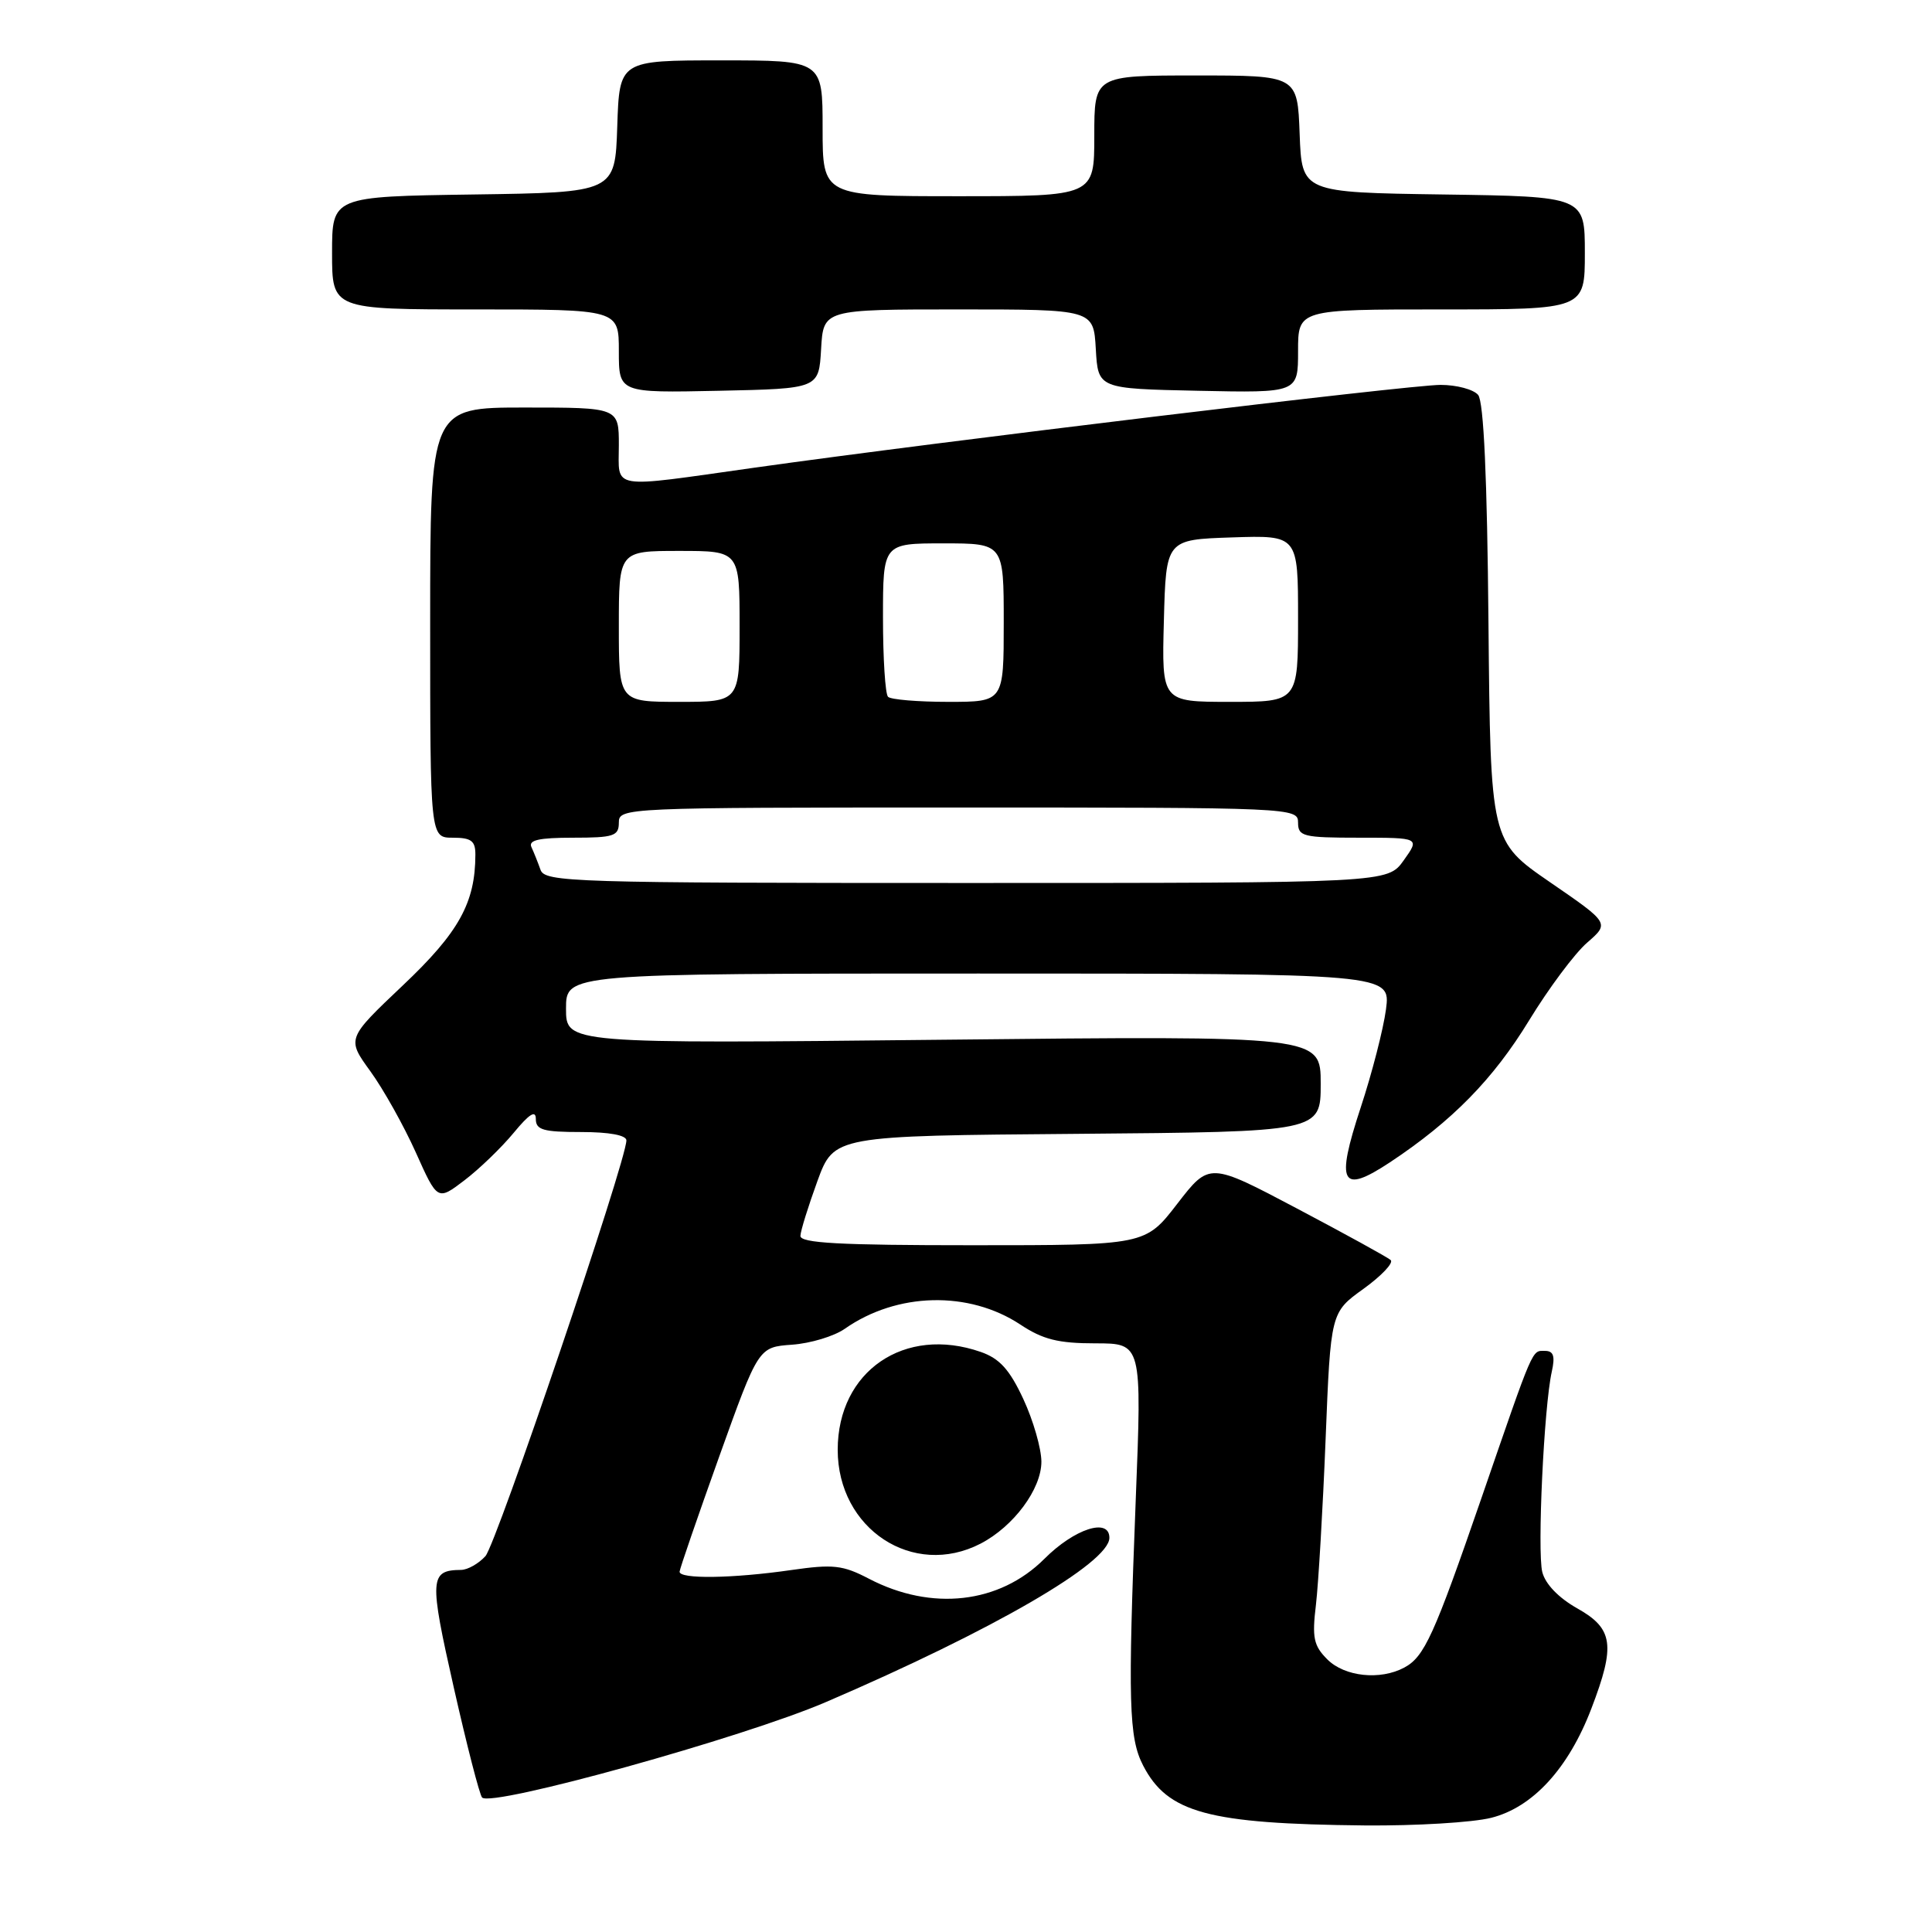 <?xml version="1.0" encoding="UTF-8" standalone="no"?>
<!DOCTYPE svg PUBLIC "-//W3C//DTD SVG 1.1//EN" "http://www.w3.org/Graphics/SVG/1.1/DTD/svg11.dtd" >
<svg xmlns="http://www.w3.org/2000/svg" xmlns:xlink="http://www.w3.org/1999/xlink" version="1.1" viewBox="0 0 256 256">
 <g >
 <path fill="currentColor"
d=" M 197.59 240.87 C 203.10 239.49 207.84 234.32 210.87 226.38 C 214.08 218.00 213.77 215.80 209.00 213.12 C 206.53 211.73 204.76 209.90 204.36 208.30 C 203.68 205.57 204.58 186.38 205.62 181.75 C 206.08 179.69 205.85 179.00 204.72 179.00 C 202.95 179.00 203.32 178.14 196.30 198.50 C 190.00 216.75 188.74 219.54 186.06 220.97 C 182.87 222.67 178.17 222.17 175.88 219.88 C 174.06 218.06 173.84 217.01 174.37 212.63 C 174.70 209.81 175.28 199.94 175.65 190.70 C 176.32 173.90 176.32 173.90 180.68 170.77 C 183.07 169.04 184.69 167.33 184.27 166.96 C 183.85 166.59 178.27 163.52 171.87 160.14 C 160.25 154.00 160.25 154.00 156.00 159.50 C 151.76 165.00 151.76 165.00 128.88 165.00 C 111.21 165.00 106.01 164.72 106.06 163.75 C 106.09 163.06 107.11 159.80 108.31 156.50 C 110.51 150.50 110.51 150.50 142.75 150.24 C 175.00 149.97 175.00 149.97 175.00 143.60 C 175.00 137.24 175.00 137.24 125.00 137.77 C 75.00 138.30 75.00 138.30 75.00 133.65 C 75.00 129.00 75.00 129.00 129.64 129.00 C 184.27 129.00 184.27 129.00 183.65 133.75 C 183.30 136.36 181.80 142.21 180.30 146.75 C 176.96 156.90 177.70 158.29 184.18 154.01 C 192.43 148.54 197.86 143.00 202.62 135.20 C 205.20 130.97 208.66 126.33 210.30 124.91 C 213.28 122.32 213.28 122.32 205.39 116.90 C 197.50 111.47 197.50 111.47 197.23 82.57 C 197.06 63.28 196.60 53.22 195.86 52.33 C 195.25 51.60 193.01 51.00 190.88 51.00 C 186.78 51.00 124.45 58.52 99.97 61.97 C 80.53 64.71 82.00 64.95 82.00 59.00 C 82.00 54.00 82.00 54.00 69.50 54.00 C 57.00 54.00 57.00 54.00 57.00 82.50 C 57.00 111.00 57.00 111.00 60.00 111.00 C 62.45 111.00 63.00 111.42 62.99 113.25 C 62.98 119.62 60.81 123.54 53.39 130.56 C 45.94 137.62 45.94 137.62 49.07 141.94 C 50.79 144.31 53.50 149.15 55.09 152.69 C 57.97 159.12 57.97 159.12 61.55 156.39 C 63.52 154.89 66.45 152.06 68.07 150.10 C 70.14 147.59 71.00 147.05 71.00 148.27 C 71.00 149.72 71.98 150.00 77.00 150.00 C 80.73 150.00 83.00 150.42 83.00 151.11 C 83.00 153.81 65.78 204.58 64.32 206.20 C 63.42 207.19 61.97 208.01 61.10 208.02 C 56.92 208.06 56.86 209.15 60.12 223.57 C 61.85 231.23 63.54 237.81 63.88 238.18 C 65.10 239.51 98.51 230.24 109.47 225.52 C 131.59 216.01 147.00 207.08 147.00 203.77 C 147.00 201.06 142.37 202.56 138.38 206.56 C 132.43 212.50 123.45 213.52 115.14 209.19 C 111.67 207.38 110.40 207.24 104.84 208.04 C 97.09 209.16 89.98 209.26 90.05 208.25 C 90.08 207.84 92.45 200.97 95.30 193.00 C 100.50 178.50 100.50 178.50 104.94 178.18 C 107.38 178.01 110.53 177.06 111.94 176.07 C 118.85 171.23 128.37 171.00 135.20 175.51 C 138.18 177.49 140.23 178.00 145.13 178.00 C 151.31 178.00 151.31 178.00 150.49 198.75 C 149.44 225.56 149.57 230.27 151.47 233.94 C 154.71 240.21 160.08 241.67 180.81 241.88 C 187.58 241.94 195.13 241.49 197.59 240.87 Z  M 129.93 204.54 C 134.31 202.27 138.00 197.30 137.99 193.67 C 137.98 191.93 136.91 188.20 135.60 185.39 C 133.78 181.47 132.45 180.01 129.96 179.14 C 119.87 175.62 111.01 181.67 111.00 192.10 C 111.00 202.60 120.99 209.16 129.93 204.54 Z  M 108.80 46.25 C 109.10 41.00 109.10 41.00 127.00 41.00 C 144.90 41.00 144.90 41.00 145.20 46.25 C 145.50 51.50 145.50 51.50 158.75 51.78 C 172.00 52.06 172.00 52.06 172.00 46.53 C 172.00 41.00 172.00 41.00 191.00 41.00 C 210.00 41.00 210.00 41.00 210.00 33.52 C 210.00 26.04 210.00 26.04 191.25 25.77 C 172.50 25.50 172.50 25.50 172.21 17.75 C 171.92 10.00 171.92 10.00 158.46 10.00 C 145.00 10.00 145.00 10.00 145.00 18.00 C 145.00 26.00 145.00 26.00 127.00 26.00 C 109.00 26.00 109.00 26.00 109.00 17.00 C 109.00 8.00 109.00 8.00 95.54 8.00 C 82.08 8.00 82.08 8.00 81.79 16.75 C 81.50 25.50 81.50 25.50 62.75 25.77 C 44.00 26.04 44.00 26.04 44.00 33.52 C 44.00 41.00 44.00 41.00 63.00 41.00 C 82.00 41.00 82.00 41.00 82.00 46.53 C 82.00 52.06 82.00 52.06 95.25 51.78 C 108.50 51.50 108.50 51.50 108.80 46.25 Z  M 71.62 115.25 C 71.28 114.29 70.74 112.94 70.42 112.25 C 69.98 111.32 71.41 111.00 75.92 111.00 C 81.33 111.00 82.00 110.78 82.00 109.00 C 82.00 107.03 82.67 107.00 127.00 107.00 C 171.33 107.00 172.00 107.03 172.00 109.00 C 172.00 110.83 172.67 111.00 180.07 111.00 C 188.14 111.00 188.14 111.00 186.00 114.00 C 183.86 117.00 183.86 117.00 128.05 117.00 C 75.79 117.00 72.19 116.89 71.62 115.25 Z  M 82.00 83.00 C 82.00 73.00 82.00 73.00 90.00 73.00 C 98.00 73.00 98.00 73.00 98.00 83.00 C 98.00 93.00 98.00 93.00 90.00 93.00 C 82.00 93.00 82.00 93.00 82.00 83.00 Z  M 117.67 92.33 C 117.30 91.97 117.00 87.24 117.00 81.83 C 117.00 72.00 117.00 72.00 125.00 72.00 C 133.00 72.00 133.00 72.00 133.00 82.50 C 133.00 93.00 133.00 93.00 125.67 93.00 C 121.63 93.00 118.03 92.70 117.67 92.33 Z  M 154.22 82.25 C 154.50 71.50 154.50 71.50 163.25 71.21 C 172.00 70.92 172.00 70.92 172.00 81.96 C 172.00 93.00 172.00 93.00 162.97 93.00 C 153.93 93.00 153.93 93.00 154.22 82.25 Z "/>
</g>
</svg>